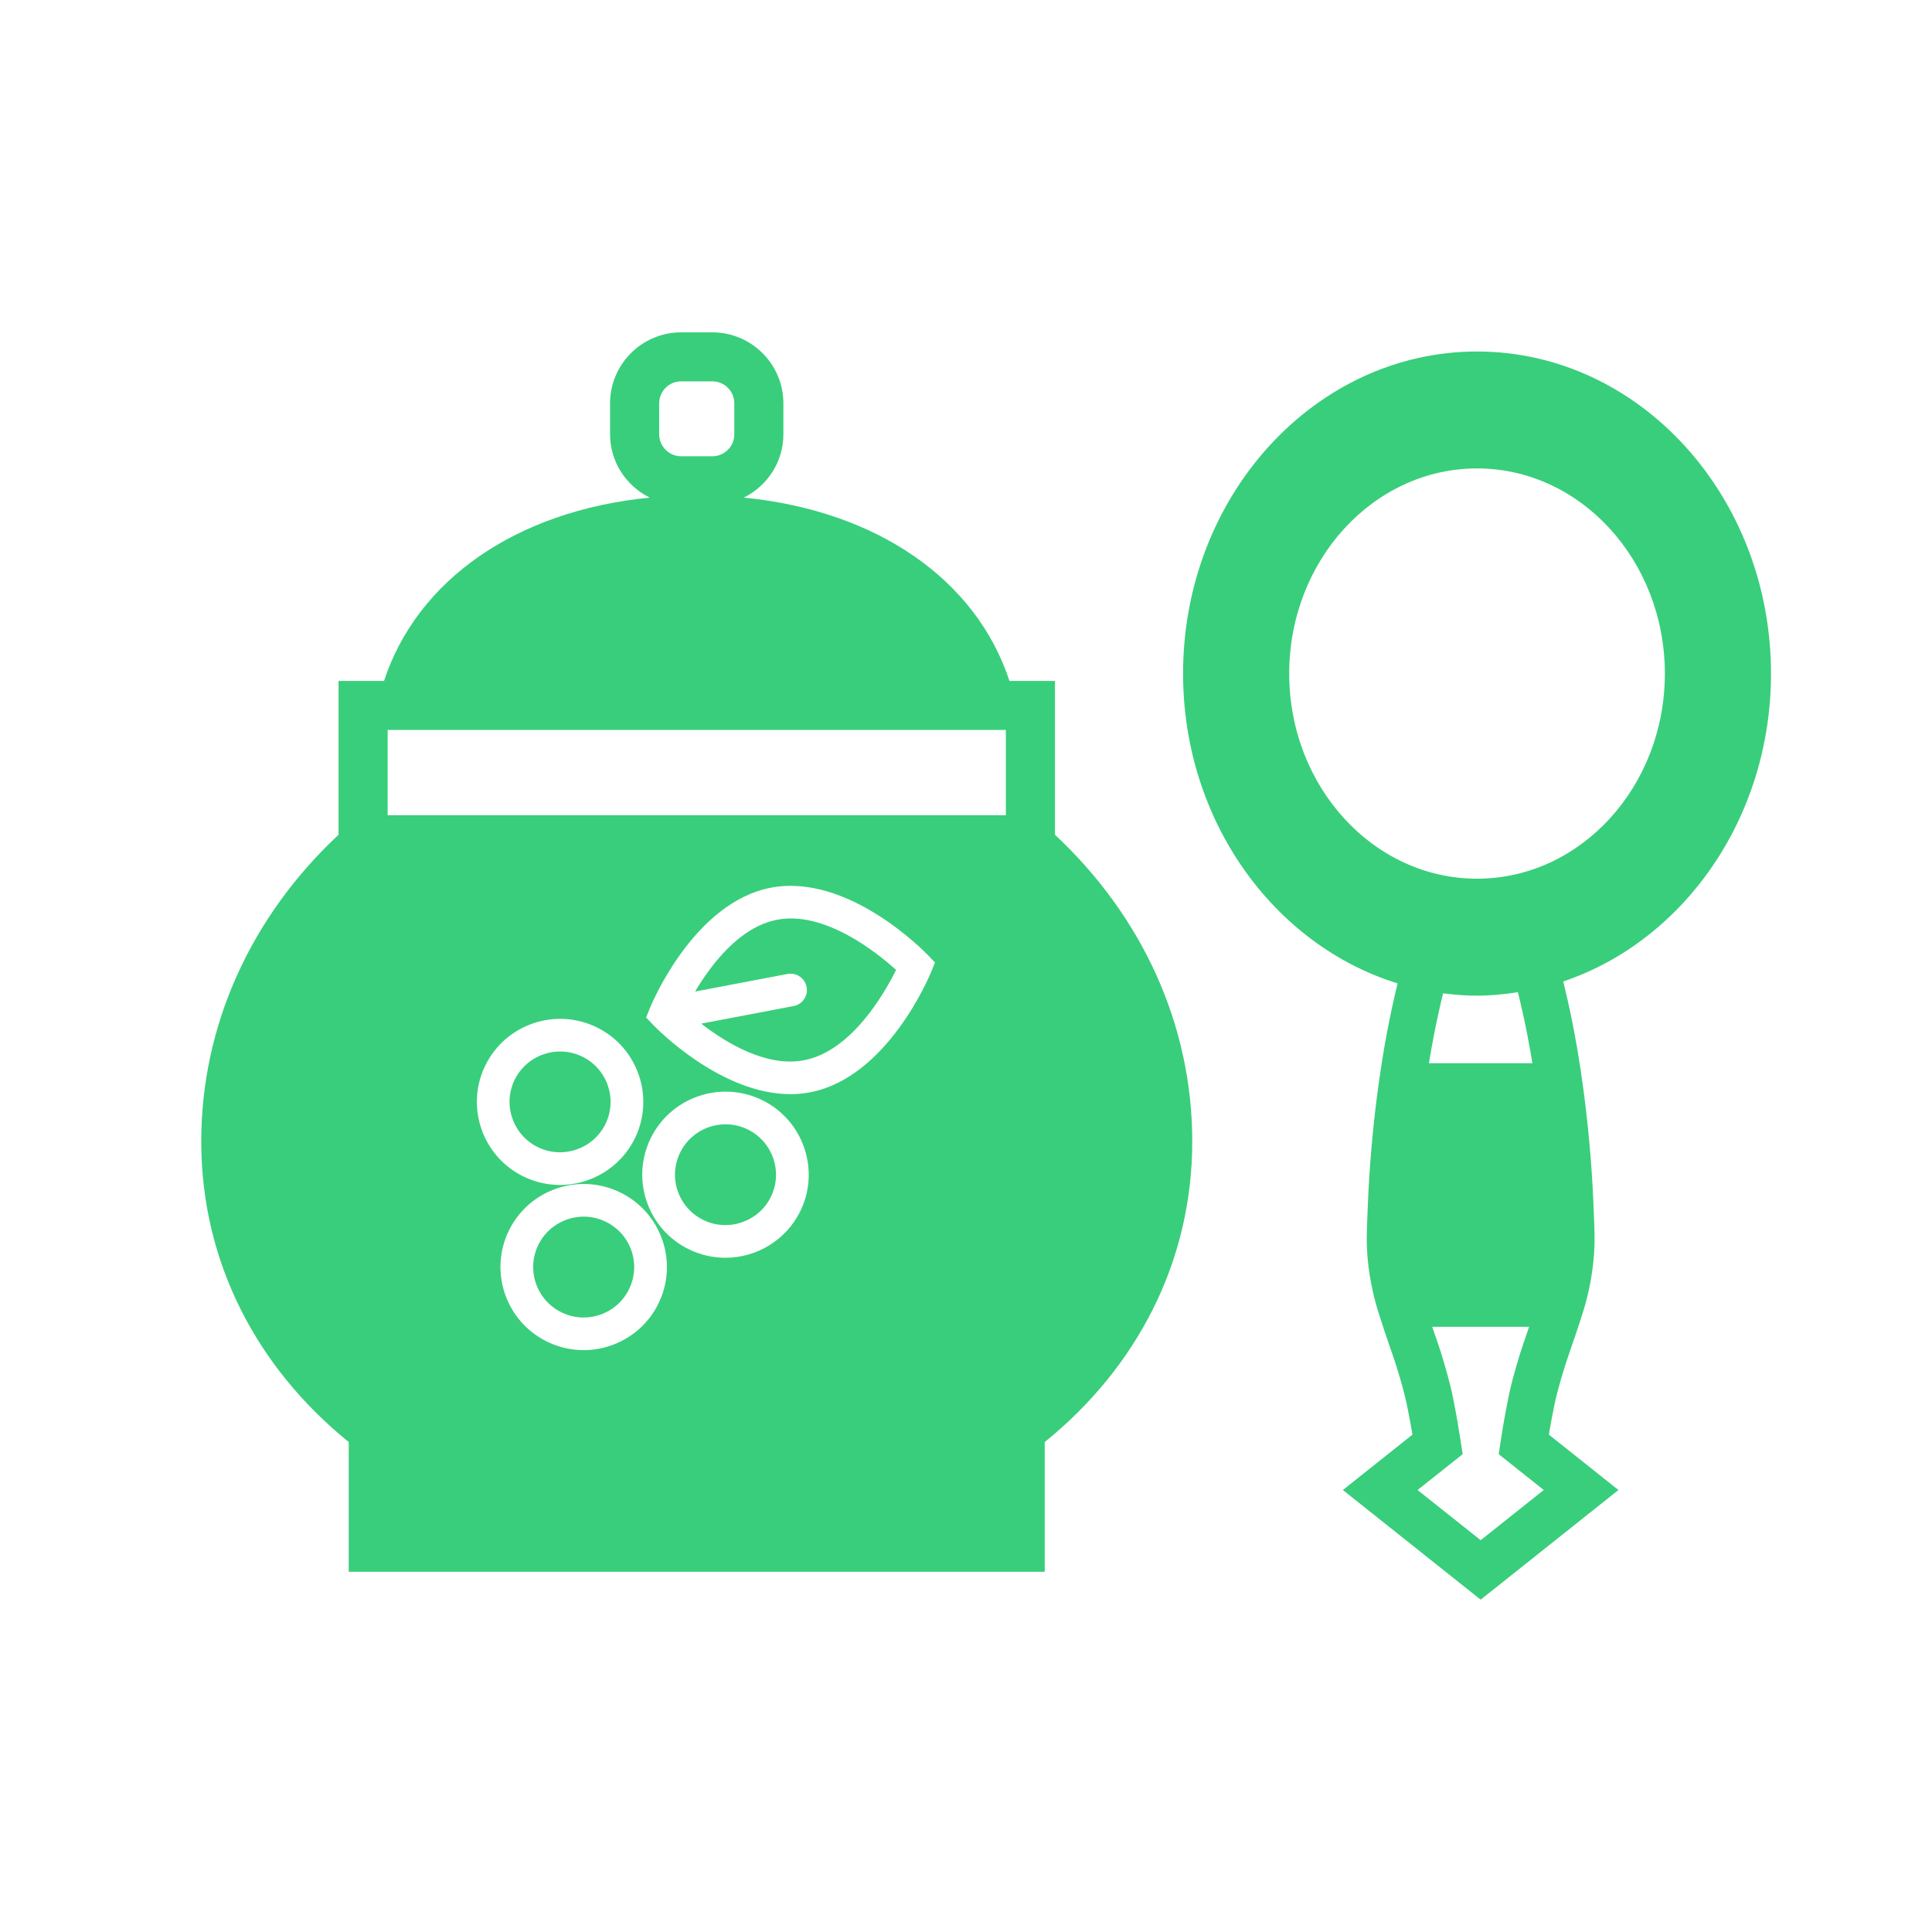 <?xml version="1.0" encoding="UTF-8"?>
<svg width="48px" height="48px" viewBox="0 0 48 48" version="1.1" xmlns="http://www.w3.org/2000/svg" xmlns:xlink="http://www.w3.org/1999/xlink">
    <!-- Generator: Sketch 43.1 (39012) - http://www.bohemiancoding.com/sketch -->
    <title>russian-green</title>
    <desc>Created with Sketch.</desc>
    <defs></defs>
    <g id="UI-KIT" stroke="none" stroke-width="1" fill="none" fill-rule="evenodd">
        <g id="russian-green" fill-rule="nonzero" fill="#39CE7B">
            <path d="M36.697,8.733 C40.723,8.733 44,12.322 44,16.735 C44,20.33 41.824,23.378 38.839,24.384 C38.875,24.531 38.911,24.685 38.947,24.847 C39.282,26.317 39.515,28.157 39.588,29.891 L39.599,30.175 C39.616,30.544 39.632,30.926 39.589,31.319 C39.544,31.791 39.44,32.271 39.284,32.739 C39.213,32.965 39.133,33.199 39.054,33.427 C38.993,33.604 38.933,33.777 38.879,33.946 C38.743,34.381 38.658,34.698 38.605,34.97 C38.556,35.212 38.516,35.436 38.481,35.643 L40.21,37.019 L36.787,39.743 L33.363,37.019 L35.092,35.643 C35.057,35.437 35.017,35.213 34.968,34.973 C34.9,34.624 34.786,34.239 34.693,33.942 C34.64,33.779 34.581,33.606 34.52,33.43 C34.441,33.201 34.36,32.966 34.286,32.727 C34.133,32.273 34.03,31.793 33.983,31.312 C33.941,30.926 33.958,30.544 33.974,30.175 L33.985,29.896 C34.057,28.157 34.291,26.318 34.627,24.843 C34.658,24.7 34.69,24.565 34.723,24.432 C31.653,23.485 29.393,20.397 29.393,16.735 C29.393,12.322 32.669,8.733 36.697,8.733 Z M36.787,38.266 L38.354,37.019 L37.235,36.129 L37.285,35.799 C37.331,35.491 37.392,35.14 37.471,34.746 C37.531,34.434 37.626,34.08 37.776,33.599 C37.834,33.418 37.897,33.236 37.96,33.052 C37.97,33.023 37.979,32.993 37.989,32.964 L35.584,32.964 C35.594,32.993 35.604,33.025 35.614,33.054 C35.677,33.238 35.74,33.418 35.797,33.594 C35.899,33.924 36.025,34.349 36.104,34.749 C36.182,35.14 36.242,35.491 36.289,35.799 L36.339,36.129 L35.219,37.019 L36.787,38.266 Z M35.501,26.416 L35.501,26.416 L38.072,26.416 C37.996,25.955 37.912,25.511 37.818,25.099 C37.783,24.942 37.748,24.793 37.713,24.65 C37.38,24.702 37.042,24.737 36.696,24.737 C36.411,24.737 36.13,24.714 35.853,24.679 C35.82,24.813 35.787,24.95 35.756,25.094 C35.662,25.507 35.577,25.954 35.501,26.416 Z M36.697,11.638 C34.123,11.638 32.03,13.925 32.03,16.735 C32.03,19.545 34.123,21.831 36.697,21.831 C39.269,21.831 41.363,19.545 41.363,16.735 C41.362,13.925 39.269,11.638 36.697,11.638 Z" id="Shape"></path>
            <path d="M25.956,39.05 L8.664,39.05 L8.664,35.827 C6.381,33.978 5,31.356 5,28.356 C5,25.484 6.228,22.78 8.411,20.739 L8.411,16.918 L9.541,16.918 C10.363,14.412 12.817,12.691 16.141,12.363 C15.561,12.074 15.157,11.481 15.157,10.79 L15.157,10.021 C15.157,9.048 15.95,8.257 16.924,8.257 L17.696,8.257 C18.671,8.257 19.463,9.048 19.463,10.021 L19.463,10.79 C19.463,11.481 19.06,12.074 18.48,12.363 C21.804,12.69 24.258,14.412 25.08,16.918 L26.21,16.918 L26.21,20.739 C28.394,22.78 29.621,25.483 29.621,28.356 C29.621,31.356 28.24,33.978 25.956,35.827 L25.956,39.05 Z M16.377,10.02 L16.377,10.02 L16.377,10.79 C16.377,11.091 16.623,11.336 16.924,11.336 L17.696,11.336 C17.998,11.336 18.244,11.091 18.244,10.79 L18.244,10.02 C18.244,9.719 17.998,9.474 17.696,9.474 L16.924,9.474 C16.623,9.474 16.377,9.719 16.377,10.02 Z M9.631,18.135 L9.631,20.254 L24.99,20.254 L24.99,18.135 L9.631,18.135 Z M13.006,29.23 C13.298,29.372 13.607,29.44 13.912,29.44 C14.677,29.44 15.414,29.014 15.773,28.283 L15.773,28.283 C16.274,27.261 15.848,26.022 14.824,25.523 C13.798,25.022 12.559,25.448 12.058,26.47 C11.556,27.491 11.982,28.73 13.006,29.23 Z M12.787,26.826 C13.005,26.382 13.452,26.124 13.917,26.124 C14.102,26.124 14.289,26.165 14.466,26.251 C15.088,26.554 15.346,27.306 15.042,27.926 C14.737,28.547 13.983,28.804 13.363,28.501 C12.742,28.198 12.483,27.446 12.787,26.826 Z M18.934,27.331 C17.908,26.831 16.668,27.257 16.167,28.278 C15.925,28.774 15.89,29.334 16.069,29.855 C16.248,30.377 16.62,30.797 17.116,31.039 C17.408,31.181 17.717,31.249 18.022,31.249 C18.787,31.249 19.524,30.823 19.883,30.092 L19.883,30.092 C20.383,29.07 19.958,27.831 18.934,27.331 Z M19.153,29.735 C18.848,30.355 18.094,30.613 17.474,30.31 C17.173,30.163 16.947,29.908 16.838,29.591 C16.729,29.275 16.751,28.935 16.898,28.635 C17.115,28.191 17.562,27.933 18.027,27.933 C18.212,27.933 18.4,27.974 18.576,28.06 C19.198,28.364 19.456,29.115 19.153,29.735 Z M15.41,29.626 C14.384,29.125 13.144,29.55 12.643,30.573 C12.143,31.595 12.569,32.834 13.593,33.333 C13.88,33.473 14.189,33.544 14.499,33.544 C14.725,33.544 14.952,33.507 15.172,33.431 C15.695,33.252 16.116,32.881 16.359,32.386 C16.601,31.891 16.636,31.331 16.457,30.81 C16.277,30.288 15.906,29.868 15.41,29.626 Z M15.628,32.03 L15.628,32.03 C15.481,32.33 15.225,32.556 14.909,32.664 C14.591,32.773 14.251,32.752 13.95,32.605 C13.328,32.301 13.07,31.55 13.374,30.929 C13.591,30.486 14.039,30.227 14.503,30.227 C14.688,30.227 14.876,30.268 15.052,30.355 C15.354,30.502 15.579,30.757 15.688,31.073 C15.797,31.389 15.775,31.729 15.628,32.03 Z M19.638,27.184 C19.8,27.184 19.963,27.169 20.126,27.138 C22.041,26.774 23.086,24.263 23.13,24.157 L23.23,23.913 L23.047,23.723 C22.968,23.64 21.068,21.689 19.155,22.054 C17.241,22.419 16.195,24.929 16.151,25.036 L16.052,25.279 L16.234,25.469 C16.307,25.546 17.901,27.184 19.638,27.184 Z M19.307,22.851 C20.487,22.625 21.779,23.66 22.263,24.097 C21.974,24.682 21.153,26.117 19.974,26.342 C19.043,26.52 18.04,25.911 17.422,25.432 L19.717,24.995 C19.937,24.954 20.082,24.741 20.04,24.521 C19.998,24.301 19.789,24.158 19.564,24.198 L17.269,24.635 C17.668,23.962 18.375,23.029 19.307,22.851 Z" id="Shape"></path>
        </g>
    </g>
</svg>